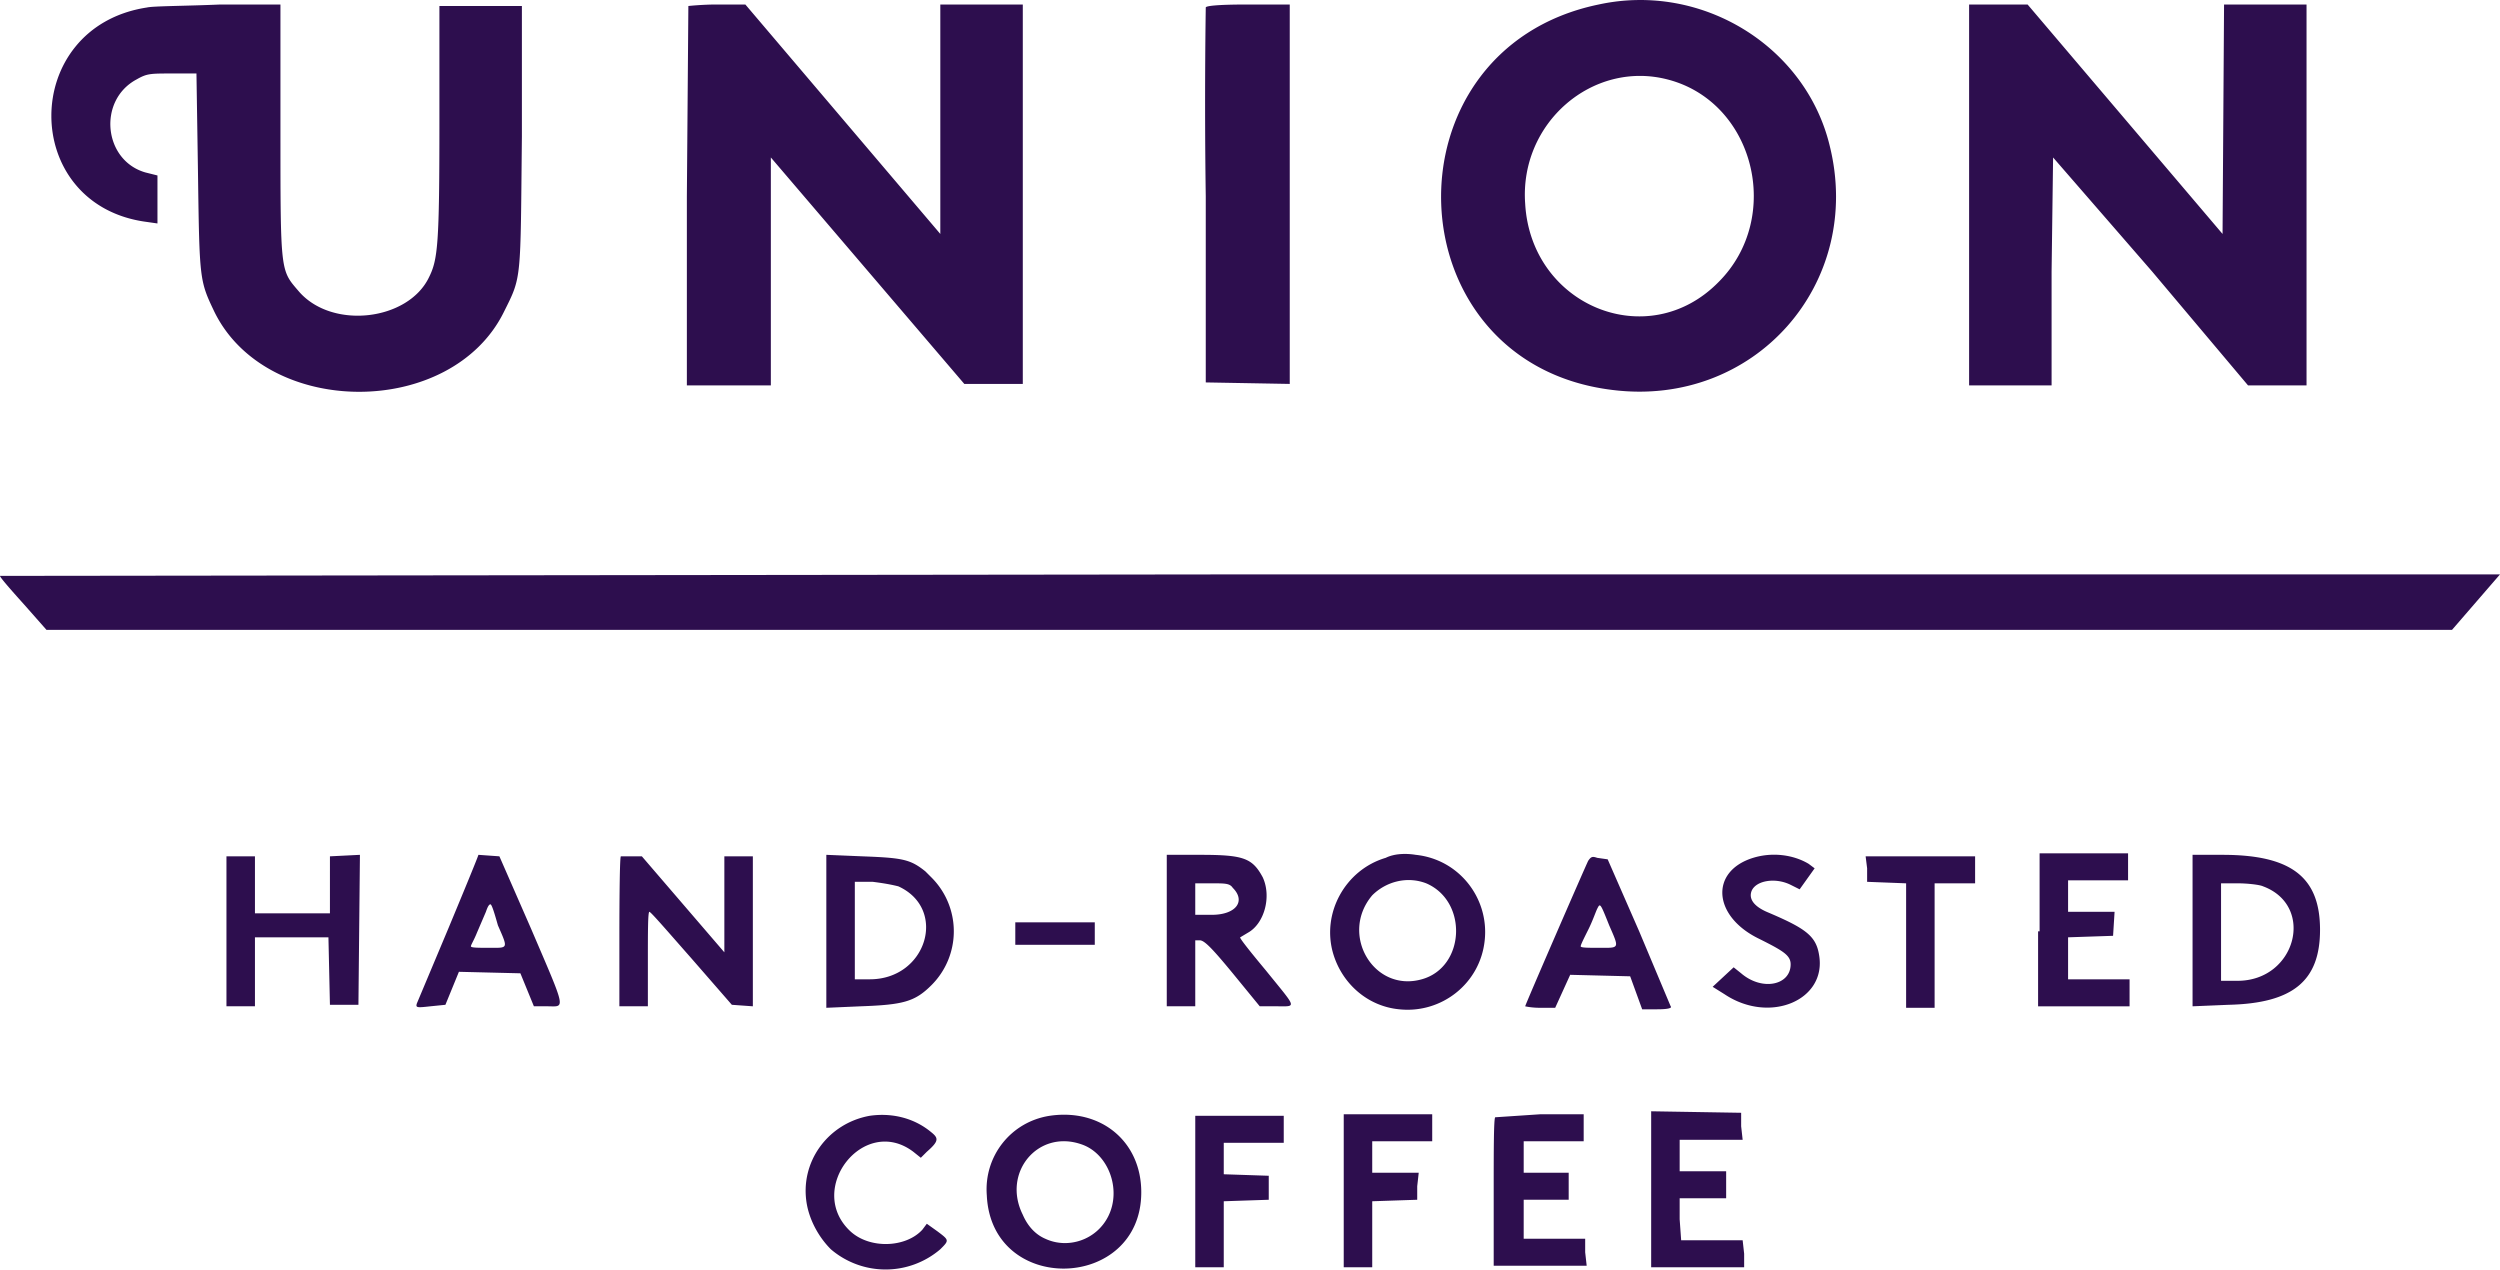 <svg xmlns="http://www.w3.org/2000/svg" viewBox="0 0 166.7 84.7"><path d="M106.6.3c-14.5 3-13.8 23.9.9 25.7 9.5 1.2 16.8-7.1 14.5-16.3-1.6-6.6-8.5-10.9-15.4-9.4zM9.8.5c-8.5 1.3-8.5 13.2 0 14.3l.7.1v-3.2l-.8-.2c-2.8-.8-3.2-4.8-.6-6.2.7-.4.9-.4 2.4-.4h1.6l.1 6.5c.1 7.3.1 7.3 1.1 9.4 3.5 7.1 15.8 7.1 19.3 0 1.2-2.4 1.1-2 1.2-11.7V.4h-5.5v7.7c0 8.2-.1 9.2-.7 10.4-1.4 2.9-6.5 3.5-8.7.9-1.2-1.4-1.2-1.2-1.2-10.7V.3h-4c-2.3.1-4.5.1-4.9.2h0zM45.9.4l-.1 12.7v12.6h5.6v-7.6-7.6l12.9 15.1h3.9V.3h-5.5v15.3L49.7.3h-1.9c-1 0-1.9.1-1.9.1zm34.5.1c0 .1-.1 5.8 0 12.6v12.4l5.6.1V.3h-2.8c-2.1 0-2.8.1-2.8.2zM131.3 13v12.7h5.5v-7.6l.1-7.6 6.6 7.6 6.4 7.6h3.9V.3h-5.5l-.1 15.3-13-15.3h-3.9V13h0zm-20.1-7.7c5.8 1.5 7.7 9.2 3.4 13.5-4.7 4.8-12.5 1.6-12.9-5.2-.4-5.4 4.5-9.6 9.5-8.3zM0 38.4c0 .1.7.9 1.6 1.9L3.1 42h160.4l3.2-3.7H83.3L0 38.4h0zm92.4 18.8c-2.7.8-4.3 3.7-3.5 6.4.6 2 2.3 3.5 4.4 3.7 2.8.3 5.4-1.7 5.7-4.6.3-2.8-1.7-5.4-4.6-5.7-.6-.1-1.4-.1-2 .2h0zm24.5 0c-2.9.9-2.7 3.9.4 5.4 1.6.8 2.1 1.1 2.1 1.7 0 1.4-1.9 1.8-3.3.6l-.5-.4-1.4 1.3.8.5c3 2 6.8.4 6.3-2.6-.2-1.3-.9-1.8-3.5-2.9-.9-.4-1.2-.9-1-1.4.3-.7 1.6-.9 2.6-.4l.6.3 1-1.4-.4-.3c-1-.6-2.4-.8-3.7-.4h0zM15.1 62.1v5H17v-4.6h4.9L22 67h1.9l.1-10-2 .1V59v1.9h-5v-3.8h-1.9v5zm14.8-.2l-2.1 5c-.1.3 0 .3.9.2l1-.1.9-2.2 4.1.1.9 2.2h.9c1.2 0 1.3.4-1.1-5.2l-2.1-4.8-1.4-.1c0 .1-2 4.9-2 4.9zm11.4.2v5h1.9V64c0-1.8 0-3.2.1-3.2s1.3 1.4 2.8 3.1l2.7 3.1 1.4.1v-10h-1.9v3.2 3.2l-5.5-6.4h-1.4c-.1 0-.1 5-.1 5zm13.8 0v5.1l2.3-.1c2.8-.1 3.6-.3 4.7-1.4a5.07 5.07 0 0 0 0-7.2l-.4-.4c-1-.8-1.5-.9-4.2-1l-2.4-.1v5.1h0zm22.7 0v5h1.9v-4.4h.3c.3 0 .8.5 2.2 2.2l1.8 2.2h1.1c1.4 0 1.4.2-.7-2.4-1-1.2-1.8-2.2-1.7-2.2l.5-.3c1.1-.6 1.6-2.4 1-3.7-.7-1.3-1.3-1.5-4.2-1.5h-2.2v5.1zm28.1-4.7c-.2.4-4.2 9.6-4.2 9.7 0 0 .4.1 1 .1h1l.5-1.1.5-1.1 4 .1.4 1.1.4 1.1h1c.8 0 1-.1.9-.2l-2.1-5-2.1-4.8-.7-.1c-.3-.1-.4-.1-.6.2zm18.6.5v.9l2.6.1v8.3h1.9v-8.3h2.7v-1.8h-7.3l.1.8zm11.4 4.2v5h6.1v-1.8h-4.1v-2.8l3-.1.1-1.6h-3.1v-2.1h4v-1.8H136v5.2zm10.3 0v5l2.4-.1c4.3-.1 6.1-1.6 6.1-5 0-3.5-1.9-5-6.5-5h-2v5.1h0zm-51.1-3.2c2.8 1.2 2.6 5.6-.3 6.4-3.2.9-5.5-3-3.3-5.6.9-.9 2.3-1.3 3.6-.8h0zm-35.2.2c3.3 1.5 1.9 6.2-1.9 6.2h-1v-6.5h1.2c.8.1 1.3.2 1.7.3h0zm22.3.1c.9.9.2 1.8-1.4 1.8h-1.1v-2.1h1.1c.9 0 1.2 0 1.4.3zm68.7-.1c3.5 1.3 2.2 6.3-1.7 6.3h-1.1v-6.5h1.1c.7 0 1.5.1 1.7.2zM33.2 61.7c.7 1.6.7 1.5-.6 1.5-.7 0-1.2 0-1.2-.1s.2-.4.4-.9l.6-1.4c.1-.3.2-.5.3-.5s.3.7.5 1.4h0zm74.1 0c.7 1.6.7 1.5-.7 1.5-.7 0-1.2 0-1.2-.1s.2-.5.5-1.1.5-1.2.6-1.4c.2-.4.2-.4.8 1.1h0zm-39.6.6v.7H73v-1.5h-5.3v.8h0zM58 74.4c-2.8.5-4.7 3.1-4.2 5.9.2 1.1.8 2.2 1.6 3a5.61 5.61 0 0 0 7.3 0c.6-.6.6-.6-.2-1.2l-.7-.5-.3.4c-1.1 1.2-3.5 1.3-4.8.1-3-2.8.9-7.8 4.2-5.3l.5.4.4-.4c.8-.7.8-.9.3-1.3-1.2-1-2.7-1.3-4.1-1.1h0zm12 0c-2.6.4-4.4 2.7-4.2 5.3.3 6.7 10.3 6.4 10.3-.2 0-3.4-2.7-5.6-6.1-5.1h0zm9.7 5.1v5h1.9v-4.4l3-.1v-1.6l-3-.1v-2.1h4v-1.8h-5.9v5.1h0zm9.9 0v5h1.9v-4.4l3-.1v-.9l.1-.9h-3.1v-2.1h4v-1.8h-5.9v5.2h0zm10.1-5c-.1.1-.1 2.3-.1 5v4.9h6.2l-.1-.9v-.9h-4.1V80h3v-1.8h-3v-2.1h4v-1.8h-2.9l-3 .2h0zm10.4 5v5h6.2v-.9l-.1-.9h-4.1l-.1-1.4v-1.4h3.1v-1.8H112V76h4.2l-.1-.9v-.9l-6-.1v5.4h0zm-38-3.2c1.8.6 2.7 3 1.8 4.8-.8 1.6-2.7 2.2-4.2 1.5-.7-.3-1.2-.9-1.5-1.6-1.4-2.8 1-5.7 3.9-4.7h0z" fill="#2d0e4e"/></svg>